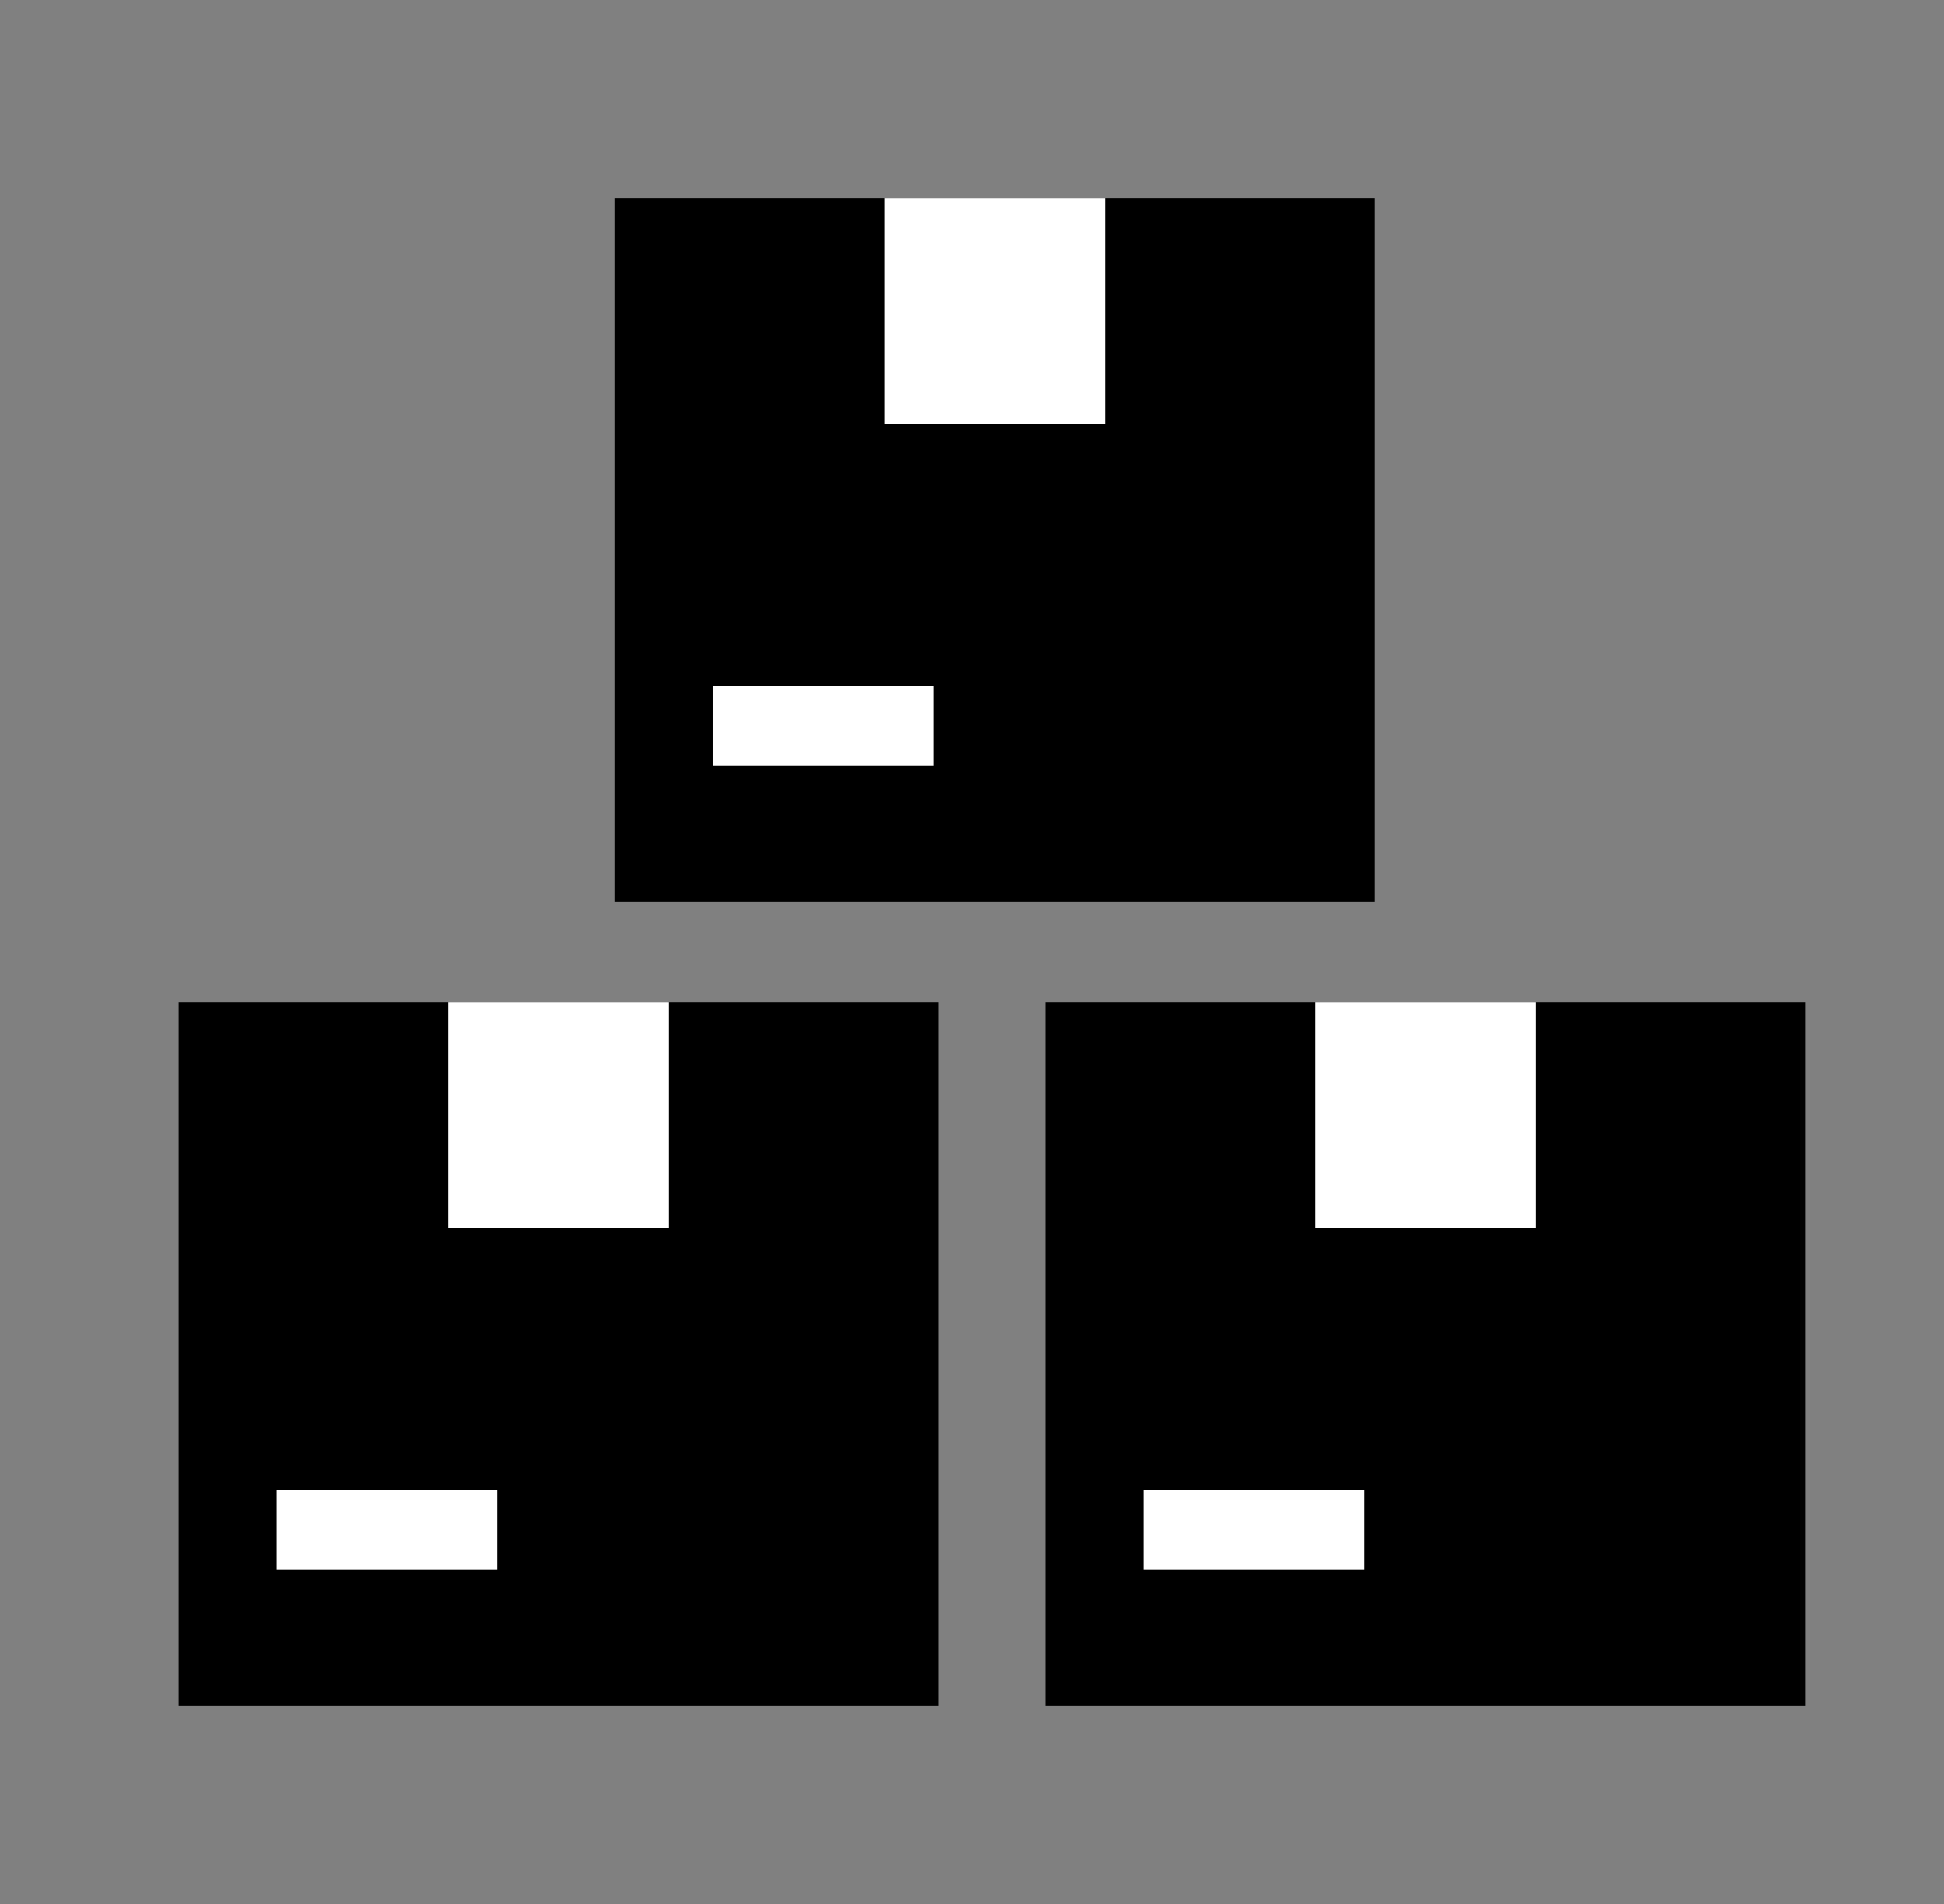 <svg width="49" height="48" viewBox="0 0 49 48" fill="none" xmlns="http://www.w3.org/2000/svg">
<rect x="0" y="0" width="49" height="48" fill="#808080" stroke="none"/>
<g clip-path="url(#clip0_18_14882)">
<path d="M34.647 5H15.5V22.733H34.647V5Z" fill="black"/>
<path d="M27.856 5H22.297V10.7H27.856V5Z" fill="white"/>
<path d="M17.973 18.301H23.532" stroke="white" stroke-width="2" stroke-miterlimit="10"/>
<path d="M23.647 25.268H4.5V43.001H23.647V25.268Z" fill="black"/>
<path d="M16.852 25.268H11.293V30.968H16.852V25.268Z" fill="white"/>
<path d="M6.969 38.566H12.528" stroke="white" stroke-width="2" stroke-miterlimit="10"/>
<path d="M45.499 25.268H26.352V43.001H45.499V25.268Z" fill="black"/>
<path d="M38.707 25.268H33.148V30.968H38.707V25.268Z" fill="white"/>
<path d="M28.824 38.566H34.383" stroke="white" stroke-width="2" stroke-miterlimit="10"/>
</g>
<defs>
<clipPath id="clip0_18_14882">
<rect width="42" height="38" fill="white" transform="translate(3.5 5)"/>
</clipPath>
</defs>
</svg>
